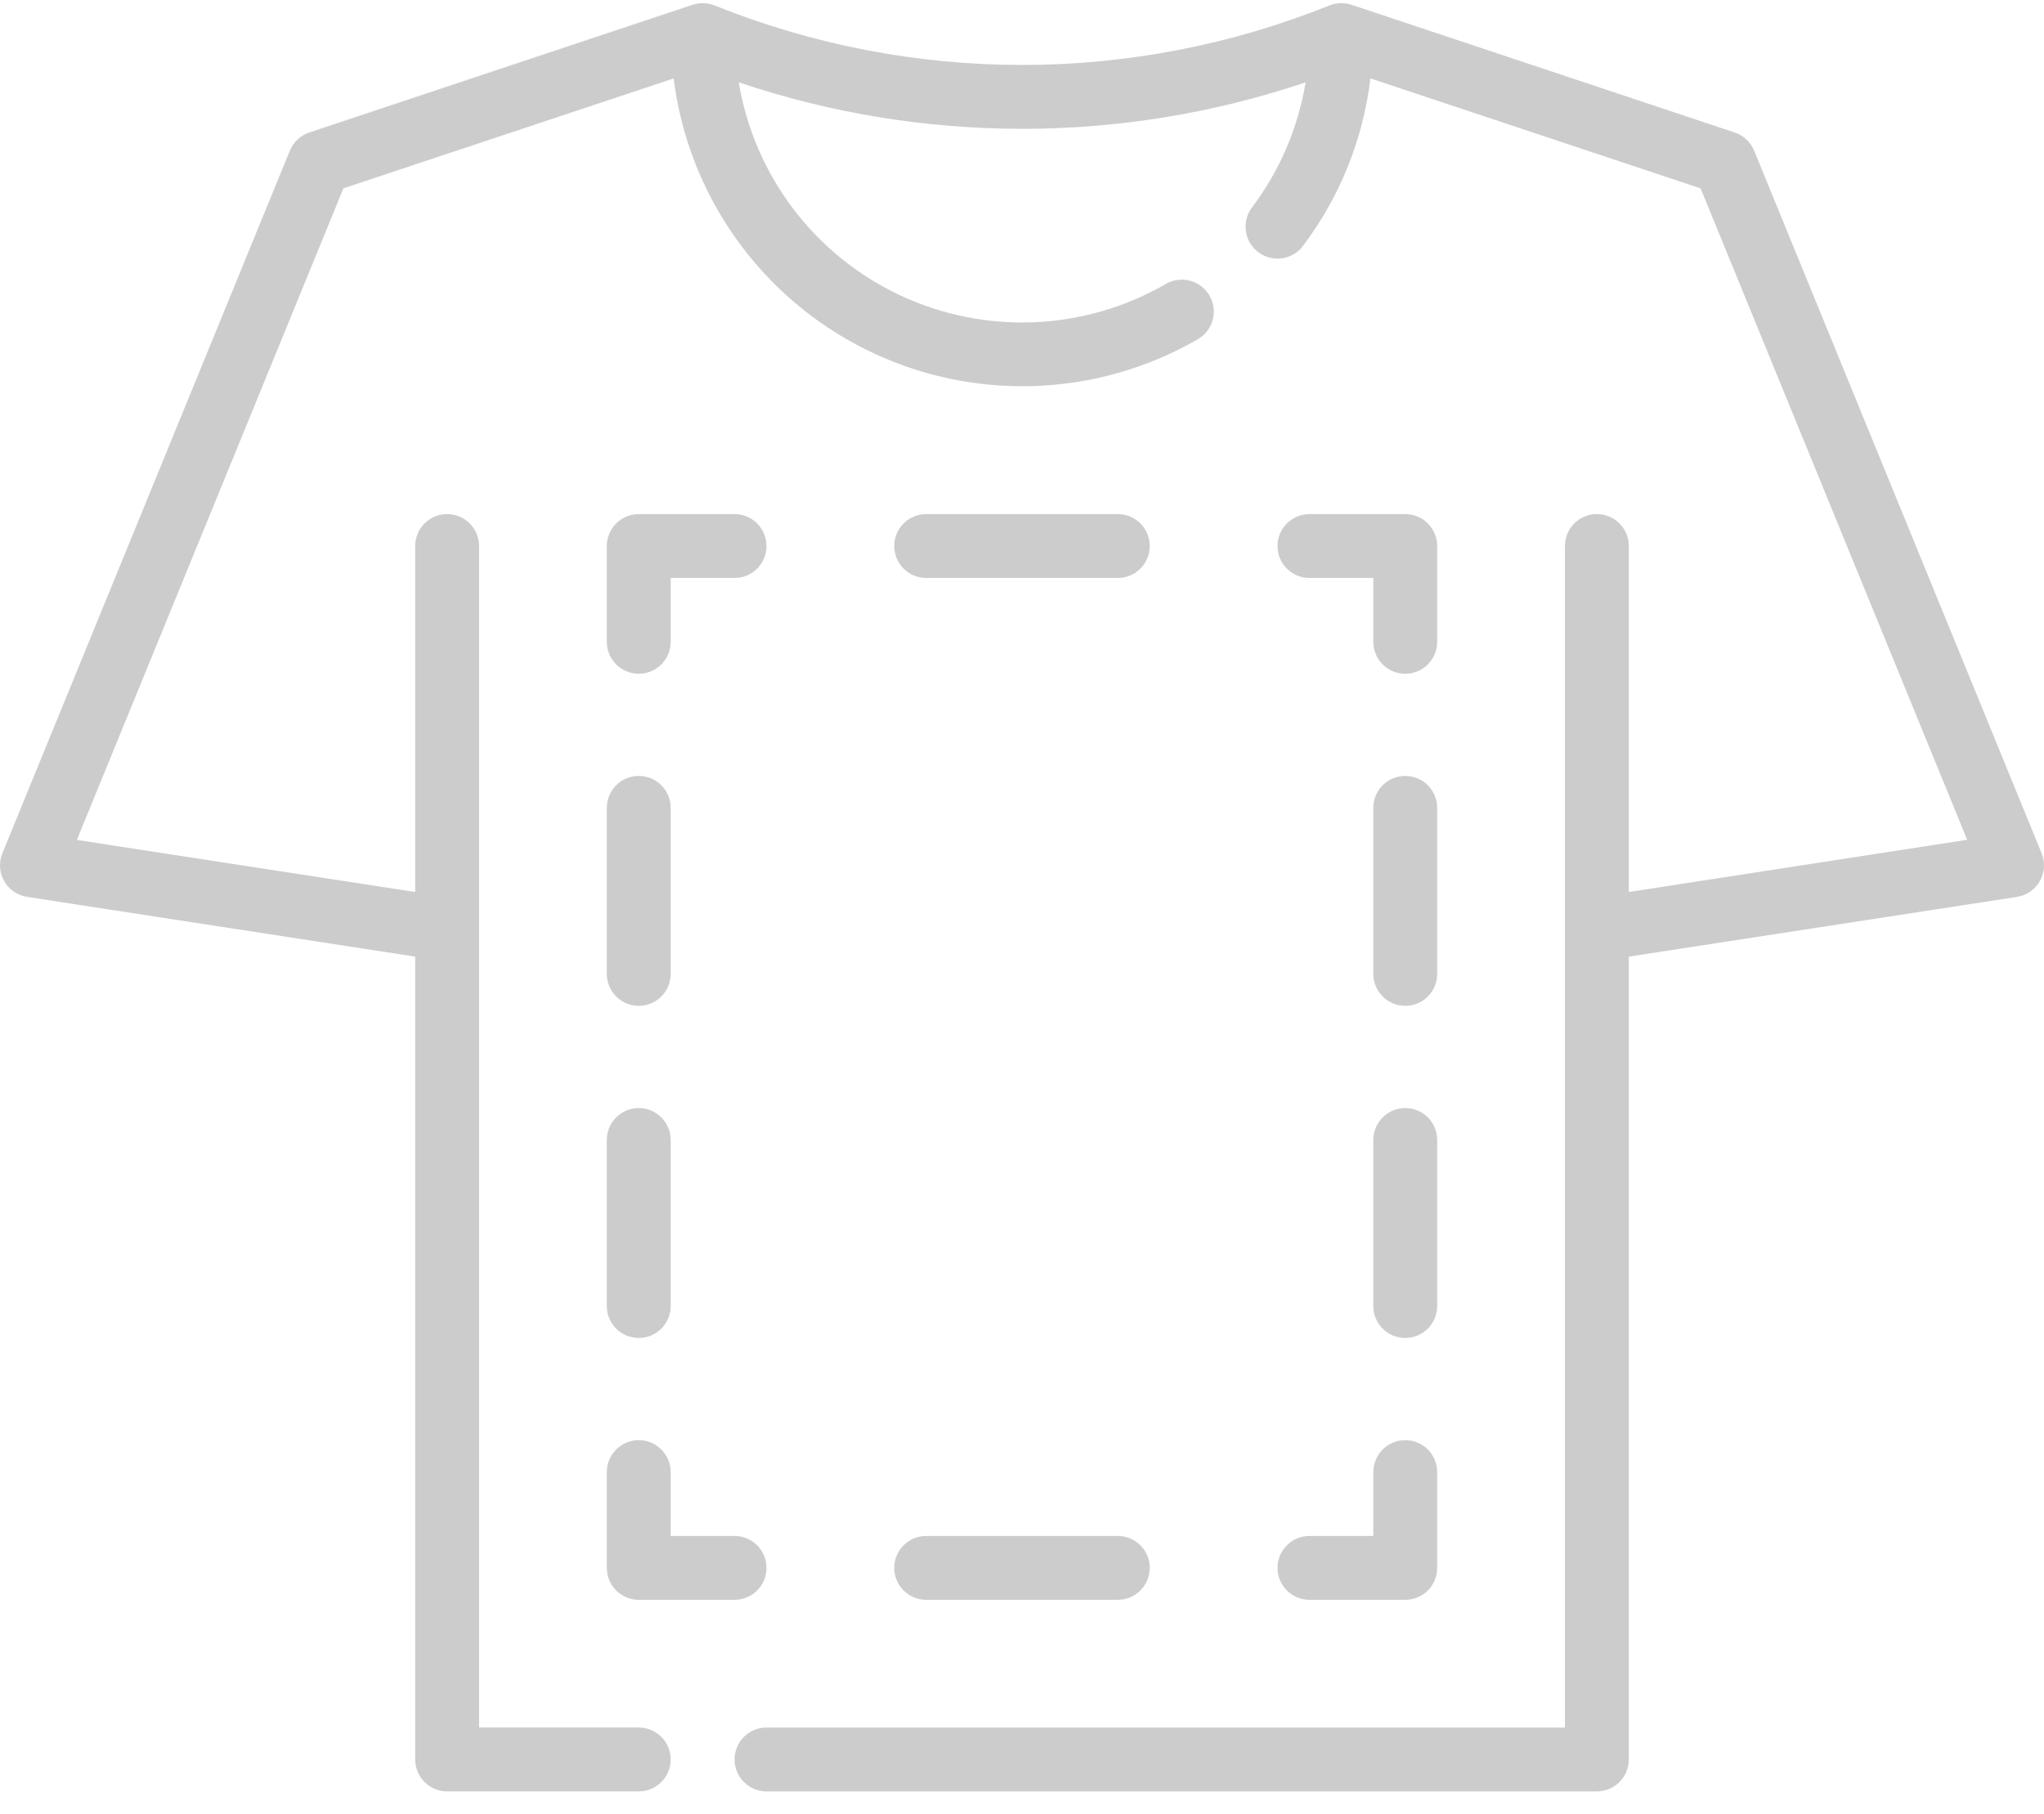 <svg width="80" height="71" viewBox="0 0 80 71" fill="none" xmlns="http://www.w3.org/2000/svg">
<path d="M79.907 33.401L68.657 5.901C68.519 5.563 68.241 5.303 67.895 5.187L52.895 0.187C52.614 0.093 52.309 0.102 52.035 0.212C44.312 3.319 35.688 3.319 27.965 0.212C27.69 0.104 27.386 0.095 27.105 0.187L12.105 5.187C11.759 5.303 11.48 5.563 11.343 5.901L0.093 33.401C-0.052 33.755 -0.026 34.156 0.162 34.489C0.351 34.822 0.682 35.05 1.06 35.108L16.25 37.446V68.873C16.25 69.205 16.382 69.523 16.616 69.757C16.851 69.991 17.169 70.123 17.5 70.123H25C25.691 70.123 26.25 69.563 26.25 68.873C26.25 68.183 25.691 67.623 25 67.623H18.75V21.373C18.75 20.683 18.191 20.123 17.5 20.123C16.81 20.123 16.25 20.683 16.25 21.373V34.917L3.008 32.879L13.44 7.373L26.366 3.07C26.936 7.641 29.757 11.624 33.881 13.678C38.005 15.731 42.884 15.583 46.875 13.284C47.165 13.119 47.376 12.846 47.464 12.524C47.551 12.203 47.506 11.86 47.34 11.572C47.173 11.284 46.899 11.073 46.577 10.989C46.255 10.903 45.913 10.95 45.625 11.118C42.432 12.962 38.537 13.122 35.203 11.547C31.868 9.972 29.519 6.861 28.915 3.223C36.111 5.649 43.904 5.649 51.1 3.223C50.807 5.003 50.086 6.684 49 8.123C48.586 8.676 48.697 9.459 49.25 9.873C49.802 10.288 50.586 10.176 51 9.623C52.442 7.71 53.352 5.448 53.637 3.068L66.56 7.373L76.993 32.873L63.75 34.917V21.373C63.75 20.683 63.19 20.123 62.5 20.123C61.809 20.123 61.25 20.683 61.25 21.373V67.624H30C29.309 67.624 28.75 68.183 28.75 68.874C28.75 69.564 29.309 70.124 30 70.124H62.5C62.831 70.124 63.149 69.992 63.384 69.757C63.618 69.523 63.75 69.205 63.75 68.874V37.446L78.94 35.109C79.318 35.051 79.649 34.822 79.838 34.489C80.026 34.157 80.052 33.756 79.907 33.401L79.907 33.401Z" fill="black" fill-opacity="0.2"/>
<path d="M36.25 62.624H43.75C44.44 62.624 45 62.064 45 61.374C45 60.684 44.44 60.124 43.75 60.124H36.25C35.56 60.124 35 60.684 35 61.374C35 62.064 35.56 62.624 36.25 62.624Z" fill="black" fill-opacity="0.2"/>
<path d="M23.75 61.374C23.75 61.705 23.882 62.023 24.116 62.258C24.35 62.492 24.669 62.624 25 62.624H28.75C29.44 62.624 30 62.064 30 61.374C30 60.684 29.44 60.124 28.75 60.124H26.25V57.624C26.25 56.934 25.69 56.374 25 56.374C24.31 56.374 23.75 56.934 23.75 57.624V61.374Z" fill="black" fill-opacity="0.2"/>
<path d="M23.75 38.123C23.75 38.814 24.31 39.373 25 39.373C25.69 39.373 26.25 38.814 26.25 38.123V31.623C26.25 30.933 25.69 30.373 25 30.373C24.31 30.373 23.75 30.933 23.75 31.623V38.123Z" fill="black" fill-opacity="0.2"/>
<path d="M23.75 51.124C23.75 51.814 24.31 52.374 25 52.374C25.69 52.374 26.25 51.814 26.25 51.124V44.624C26.25 43.934 25.69 43.374 25 43.374C24.31 43.374 23.75 43.934 23.75 44.624V51.124Z" fill="black" fill-opacity="0.2"/>
<path d="M25 26.374C25.331 26.374 25.65 26.242 25.884 26.008C26.118 25.773 26.25 25.455 26.25 25.124V22.624H28.75C29.44 22.624 30 22.064 30 21.374C30 20.683 29.44 20.124 28.75 20.124H25C24.31 20.124 23.75 20.683 23.75 21.374V25.124C23.75 25.455 23.882 25.773 24.116 26.008C24.35 26.242 24.669 26.374 25 26.374Z" fill="black" fill-opacity="0.2"/>
<path d="M36.25 22.624H43.75C44.44 22.624 45 22.064 45 21.374C45 20.683 44.44 20.124 43.75 20.124H36.25C35.56 20.124 35 20.683 35 21.374C35 22.064 35.56 22.624 36.25 22.624Z" fill="black" fill-opacity="0.2"/>
<path d="M56.25 21.374C56.25 21.042 56.118 20.724 55.884 20.49C55.65 20.255 55.331 20.124 55 20.124H51.25C50.56 20.124 50 20.683 50 21.374C50 22.064 50.56 22.624 51.25 22.624H53.75V25.124C53.75 25.814 54.31 26.374 55 26.374C55.69 26.374 56.25 25.814 56.25 25.124V21.374Z" fill="black" fill-opacity="0.2"/>
<path d="M56.25 31.623C56.25 30.933 55.69 30.373 55 30.373C54.31 30.373 53.75 30.933 53.75 31.623V38.123C53.75 38.814 54.31 39.373 55 39.373C55.69 39.373 56.25 38.814 56.25 38.123V31.623Z" fill="black" fill-opacity="0.2"/>
<path d="M55 43.374C54.31 43.374 53.75 43.934 53.75 44.624V51.124C53.75 51.814 54.31 52.374 55 52.374C55.69 52.374 56.25 51.814 56.25 51.124V44.624C56.25 44.292 56.118 43.974 55.884 43.74C55.65 43.505 55.331 43.374 55 43.374Z" fill="black" fill-opacity="0.2"/>
<path d="M51.25 62.624H55C55.331 62.624 55.65 62.492 55.884 62.258C56.118 62.023 56.25 61.705 56.25 61.374V57.624C56.25 56.934 55.69 56.374 55 56.374C54.31 56.374 53.75 56.934 53.75 57.624V60.124H51.25C50.56 60.124 50 60.684 50 61.374C50 62.064 50.56 62.624 51.25 62.624Z" fill="black" fill-opacity="0.2"/>
</svg>

